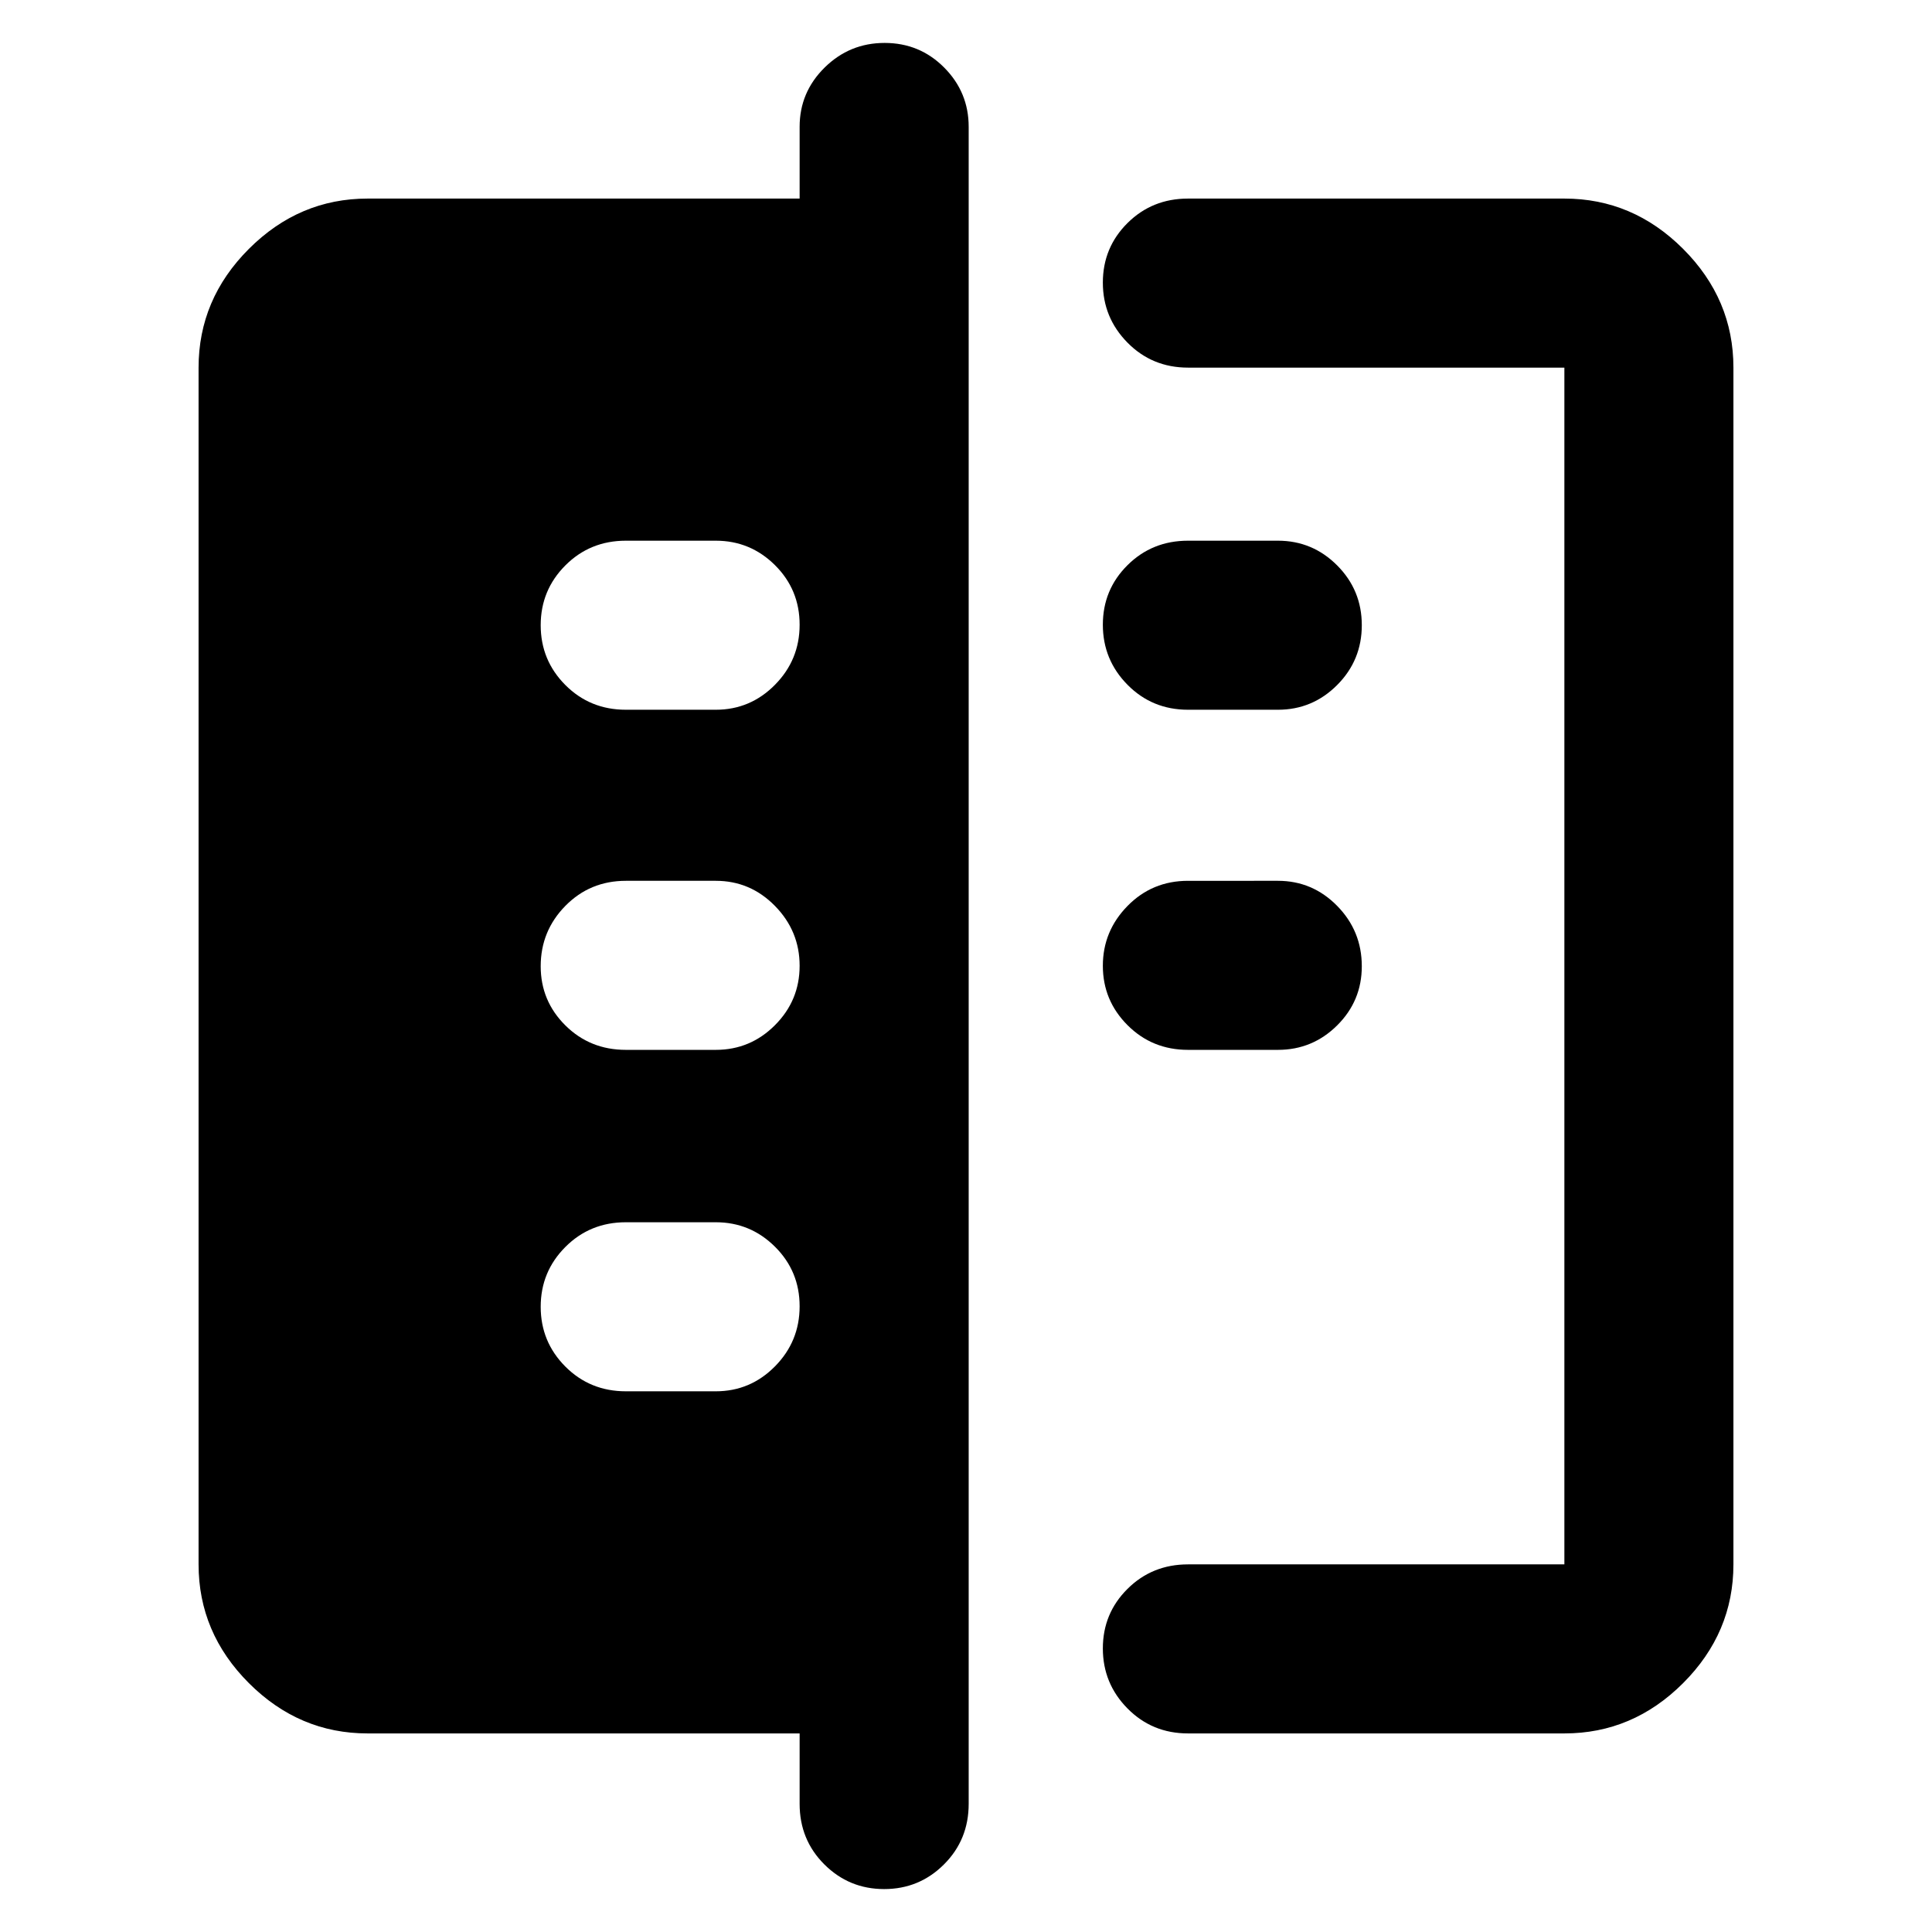 <svg xmlns="http://www.w3.org/2000/svg" height="40" viewBox="0 -960 960 960" width="40"><path d="M397.33-63.67v-35H182.67q-34 0-59-25t-25-59v-594.66q0-34 25-59t59-25h214.66V-897q0-17.18 12.41-29.42 12.41-12.25 29.83-12.25 17.43 0 29.6 12.25 12.16 12.24 12.16 29.42v833.33q0 17.84-12.28 30.09t-29.71 12.25q-17.43 0-29.72-12.25t-12.29-30.09Zm193-35q-17.83 0-30.08-12.4Q548-123.48 548-140.91q0-17.42 12.25-29.59 12.25-12.17 30.08-12.17h187v-594.66h-187q-17.83 0-30.08-12.41T548-819.57q0-17.43 12.25-29.6 12.25-12.16 30.08-12.16h187q34 0 59 25t25 59v594.66q0 34-25 59t-59 25h-187Zm0-339.66q-17.83 0-30.08-12.28Q548-462.88 548-480.11q0-17.22 12.25-29.72t30.08-12.5H635q17.18 0 29.43 12.46 12.24 12.47 12.24 29.99 0 17.23-12.24 29.39-12.25 12.16-29.43 12.16h-44.67Zm0-169q-17.83 0-30.08-12.41T548-649.57q0-17.43 12.25-29.6 12.25-12.16 30.08-12.16H635q17.18 0 29.43 12.28 12.24 12.28 12.24 29.71t-12.24 29.72q-12.25 12.29-29.43 12.29h-44.67ZM311-268.67h44.67q17.18 0 29.42-12.4 12.24-12.41 12.24-29.84 0-17.42-12.24-29.59-12.24-12.17-29.42-12.17H311q-17.83 0-30.08 12.29-12.25 12.28-12.25 29.71 0 17.42 12.25 29.71T311-268.67Zm0-169.66h44.67q17.18 0 29.42-12.28 12.24-12.27 12.24-29.5 0-17.22-12.24-29.72t-29.42-12.5H311q-17.83 0-30.08 12.46-12.25 12.47-12.25 29.99 0 17.23 12.25 29.39T311-438.33Zm0-169h44.67q17.18 0 29.42-12.41 12.24-12.41 12.24-29.83 0-17.43-12.24-29.6-12.24-12.16-29.42-12.16H311q-17.83 0-30.08 12.28t-12.25 29.71q0 17.43 12.25 29.72T311-607.33Z"/></svg>